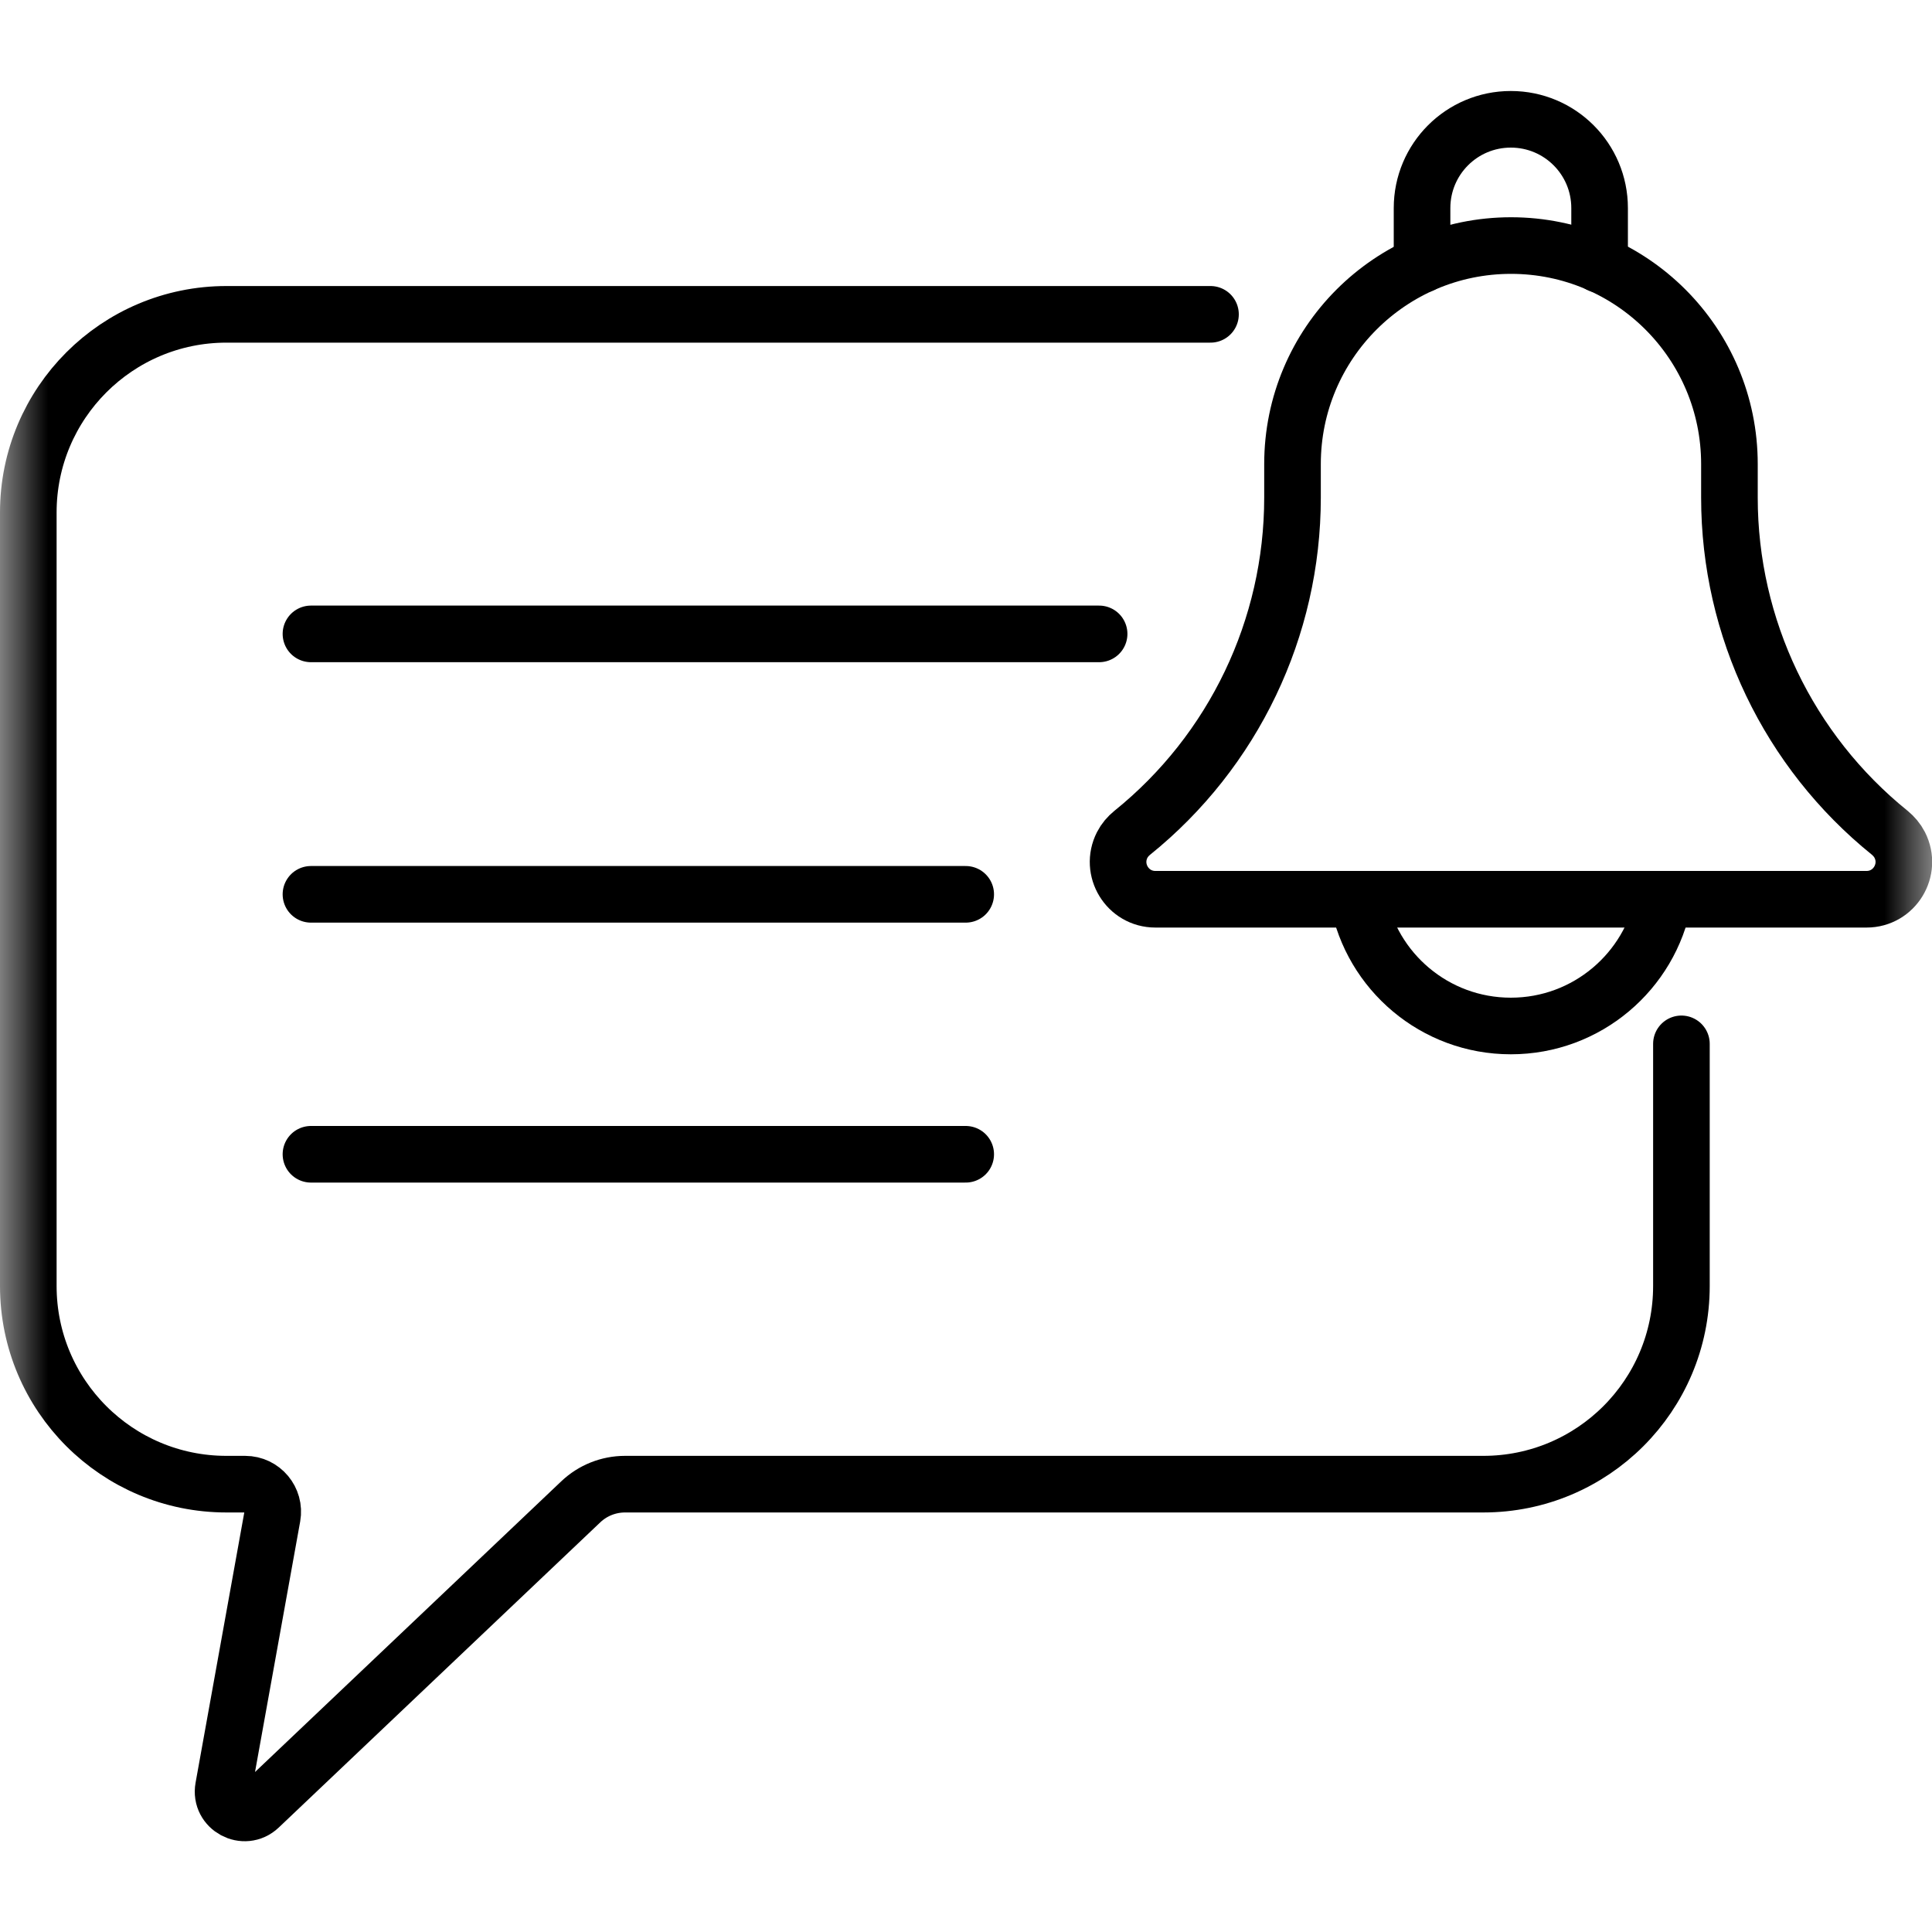 <svg width="20" height="20" viewBox="0 0 20 20" fill="none" xmlns="http://www.w3.org/2000/svg">
<g id="chat 1" clip-path="url(#clip0_85_13022)">
<g id="g1671">
<g id="g1673">
<path id="path1675" d="M3.219 6.562H11.378" stroke="black" stroke-width="0.586" stroke-miterlimit="10" stroke-linecap="round" stroke-linejoin="round"/>
</g>
<g id="g1677">
<path id="path1679" d="M3.219 9.258H9.997" stroke="black" stroke-width="0.586" stroke-miterlimit="10" stroke-linecap="round" stroke-linejoin="round"/>
</g>
<g id="g1681">
<path id="path1683" d="M3.219 11.949H9.997" stroke="black" stroke-width="0.586" stroke-miterlimit="10" stroke-linecap="round" stroke-linejoin="round"/>
</g>
<g id="g1685">
<g id="Clip path group">
<mask id="mask0_85_13022" style="mask-type:luminance" maskUnits="userSpaceOnUse" x="0" y="0" width="20" height="20">
<g id="clipPath1691">
<path id="path1689" d="M0 1.90735e-06H20V20H0V1.90735e-06Z" fill="white"/>
</g>
</mask>
<g mask="url(#mask0_85_13022)">
<g id="g1687">
<g id="g1693">
<path id="path1695" d="M17.903 5.151V4.804C17.903 3.555 16.891 2.542 15.642 2.542C14.393 2.542 13.38 3.555 13.38 4.804V5.151C13.38 6.501 12.769 7.776 11.721 8.621C11.678 8.656 11.642 8.698 11.617 8.747C11.486 9.004 11.672 9.309 11.96 9.309H19.323C19.611 9.309 19.797 9.004 19.666 8.747C19.641 8.698 19.605 8.656 19.563 8.621C18.515 7.776 17.903 6.501 17.903 5.151Z" stroke="black" stroke-width="0.586" stroke-miterlimit="10" stroke-linecap="round" stroke-linejoin="round"/>
</g>
<g id="g1697">
<path id="path1699" d="M12.531 3.254H2.344C1.211 3.254 0.293 4.173 0.293 5.305V13.313C0.293 14.446 1.211 15.364 2.344 15.364H2.538C2.716 15.364 2.85 15.525 2.819 15.699L2.313 18.506C2.275 18.716 2.529 18.853 2.684 18.706L6.012 15.547C6.136 15.429 6.3 15.364 6.47 15.364H15.355C16.488 15.364 17.406 14.446 17.406 13.313V10.806" stroke="black" stroke-width="0.586" stroke-miterlimit="10" stroke-linecap="round" stroke-linejoin="round"/>
</g>
<g id="g1701">
<path id="path1703" d="M16.559 2.738V2.154C16.559 1.646 16.148 1.235 15.64 1.235C15.132 1.235 14.721 1.646 14.721 2.154V2.738" stroke="black" stroke-width="0.586" stroke-miterlimit="10" stroke-linecap="round" stroke-linejoin="round"/>
</g>
<g id="g1705">
<path id="path1707" d="M14.059 9.31C14.198 10.056 14.853 10.621 15.64 10.621C16.427 10.621 17.082 10.056 17.222 9.31" stroke="black" stroke-width="0.586" stroke-miterlimit="10" stroke-linecap="round" stroke-linejoin="round"/>
</g>
</g>
</g>
</g>
</g>
</g>
</g>
<defs>
<clipPath id="clip0_85_13022">
<rect width="20" height="20" fill="white"/>
</clipPath>
</defs>
</svg>
